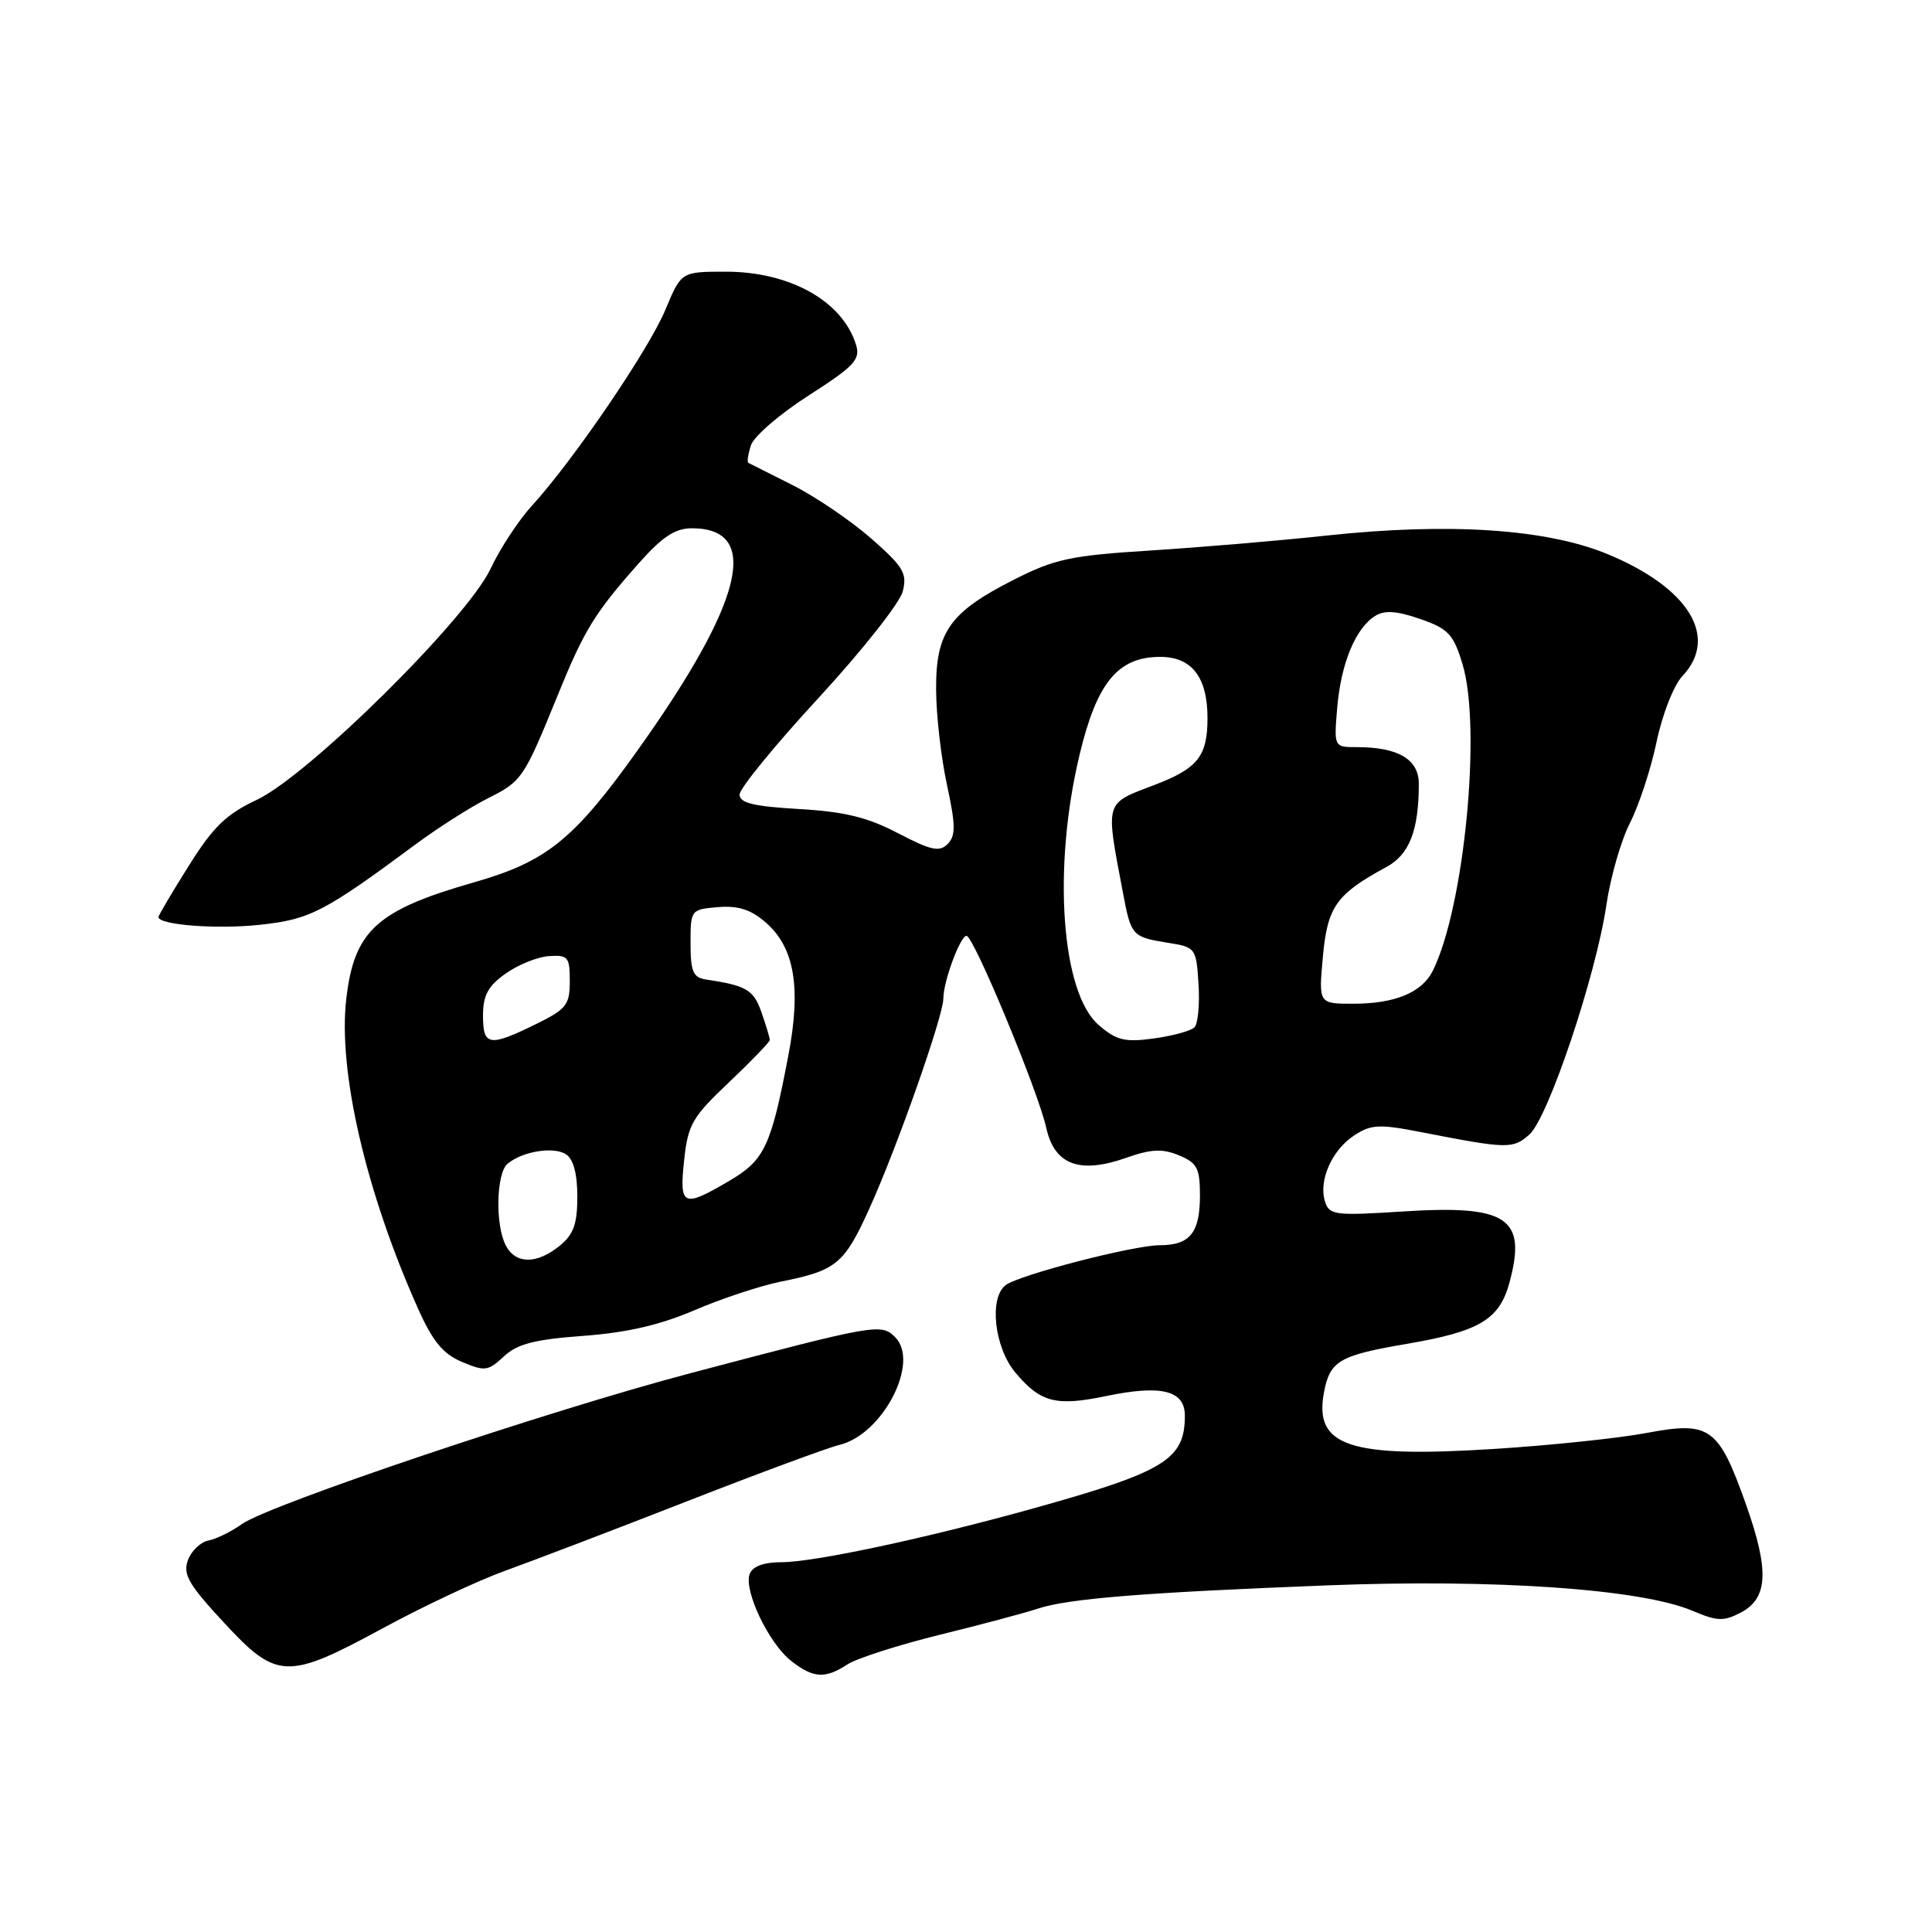 <?xml version="1.0" encoding="UTF-8" standalone="no"?>
<!DOCTYPE svg PUBLIC "-//W3C//DTD SVG 1.1//EN" "http://www.w3.org/Graphics/SVG/1.1/DTD/svg11.dtd" >
<svg xmlns="http://www.w3.org/2000/svg" xmlns:xlink="http://www.w3.org/1999/xlink" version="1.1" viewBox="0 0 256 256">
 <g >
 <path fill="currentColor"
d=" M 112.29 220.54 C 113.52 219.74 119.01 217.98 124.51 216.62 C 130.00 215.27 135.85 213.71 137.50 213.16 C 141.53 211.82 151.51 211.02 175.86 210.07 C 198.14 209.20 217.44 210.55 224.27 213.44 C 227.53 214.83 228.40 214.86 230.67 213.67 C 234.28 211.77 234.46 208.10 231.35 199.34 C 227.71 189.10 226.59 188.29 218.21 189.87 C 214.52 190.57 205.43 191.52 198.00 191.99 C 178.80 193.21 174.09 191.66 175.43 184.52 C 176.22 180.32 177.44 179.60 186.41 178.07 C 196.08 176.41 198.69 174.85 200.02 169.92 C 202.33 161.35 199.74 159.63 185.84 160.53 C 176.86 161.10 176.14 161.01 175.57 159.21 C 174.69 156.44 176.48 152.38 179.45 150.44 C 181.67 148.99 182.75 148.93 188.24 150.00 C 199.77 152.25 200.46 152.27 202.65 150.33 C 205.15 148.12 211.49 129.23 212.86 119.88 C 213.39 116.24 214.80 111.35 215.99 109.02 C 217.18 106.69 218.76 101.86 219.51 98.28 C 220.27 94.64 221.78 90.79 222.94 89.57 C 227.79 84.40 223.77 77.87 213.00 73.42 C 204.89 70.07 192.00 69.22 175.72 70.97 C 169.55 71.64 159.10 72.52 152.50 72.94 C 141.88 73.61 139.79 74.05 134.35 76.81 C 125.84 81.12 123.99 83.74 124.04 91.38 C 124.05 94.75 124.70 100.42 125.48 104.00 C 126.63 109.35 126.65 110.74 125.57 111.83 C 124.49 112.93 123.38 112.69 119.00 110.41 C 114.96 108.29 111.91 107.55 105.87 107.20 C 99.83 106.85 98.00 106.40 98.00 105.28 C 98.00 104.47 102.71 98.71 108.47 92.47 C 114.22 86.23 119.24 79.88 119.62 78.37 C 120.23 75.96 119.71 75.10 115.41 71.33 C 112.71 68.97 108.03 65.79 105.00 64.27 C 101.97 62.75 99.35 61.42 99.16 61.33 C 98.97 61.23 99.12 60.19 99.50 59.01 C 99.87 57.84 103.31 54.86 107.14 52.41 C 113.18 48.54 114.02 47.64 113.44 45.72 C 111.67 39.92 104.71 36.00 96.17 36.00 C 90.27 36.00 90.27 36.00 88.17 41.04 C 85.98 46.31 75.99 60.98 70.49 67.00 C 68.73 68.92 66.26 72.68 65.01 75.35 C 61.88 82.00 40.84 102.79 34.01 105.99 C 29.97 107.89 28.25 109.55 25.01 114.73 C 22.80 118.24 21.00 121.29 21.00 121.51 C 21.00 122.56 28.72 123.16 34.43 122.54 C 41.07 121.83 42.94 120.87 55.00 111.93 C 58.02 109.69 62.37 106.92 64.67 105.77 C 69.17 103.51 69.40 103.18 73.95 92.00 C 77.41 83.49 78.82 81.20 84.63 74.65 C 87.76 71.12 89.45 70.00 91.68 70.00 C 100.88 70.00 98.53 79.69 84.60 99.26 C 76.08 111.22 72.47 114.15 62.86 116.90 C 49.93 120.59 46.95 123.30 45.89 132.29 C 44.76 141.82 48.45 157.84 55.34 173.28 C 57.32 177.73 58.67 179.38 61.21 180.46 C 64.24 181.74 64.68 181.68 66.77 179.73 C 68.55 178.07 70.81 177.49 77.27 177.01 C 83.03 176.59 87.45 175.57 92.00 173.62 C 95.58 172.08 100.74 170.37 103.48 169.82 C 110.82 168.35 111.86 167.50 115.18 160.17 C 118.83 152.15 125.00 134.62 125.00 132.30 C 125.00 130.05 127.24 124.00 128.07 124.00 C 129.01 124.00 137.58 144.64 138.63 149.43 C 139.72 154.36 143.05 155.60 149.28 153.40 C 152.55 152.25 154.02 152.18 156.22 153.09 C 158.63 154.09 159.00 154.79 159.00 158.42 C 159.00 163.35 157.67 165.00 153.67 165.00 C 150.20 165.00 135.04 168.93 133.25 170.29 C 131.02 171.99 131.76 178.56 134.54 181.87 C 137.89 185.85 139.90 186.37 146.59 184.98 C 153.90 183.46 157.00 184.24 157.00 187.58 C 157.00 193.39 154.38 195.00 137.00 199.85 C 122.77 203.82 107.89 207.00 103.53 207.00 C 101.20 207.00 99.73 207.55 99.34 208.55 C 98.51 210.71 101.86 217.75 104.82 220.07 C 107.75 222.38 109.34 222.48 112.29 220.54 Z  M 50.78 215.72 C 56.13 212.82 63.42 209.39 67.00 208.11 C 70.58 206.82 81.38 202.70 91.00 198.94 C 100.62 195.18 109.74 191.81 111.25 191.45 C 116.98 190.06 121.92 180.50 118.62 177.19 C 116.76 175.33 116.15 175.44 91.50 181.95 C 72.67 186.92 35.71 199.36 32.05 201.95 C 30.65 202.95 28.65 203.93 27.61 204.13 C 26.57 204.33 25.35 205.51 24.90 206.73 C 24.21 208.60 24.99 209.96 29.65 214.98 C 36.69 222.59 38.03 222.64 50.78 215.72 Z  M 67.04 165.07 C 65.60 162.38 65.74 155.46 67.26 154.20 C 69.24 152.55 73.36 151.89 75.00 152.95 C 75.98 153.59 76.50 155.54 76.50 158.55 C 76.50 162.21 76.00 163.58 74.14 165.09 C 71.12 167.53 68.35 167.52 67.04 165.07 Z  M 90.65 153.75 C 91.16 148.99 91.72 148.02 96.61 143.40 C 99.57 140.59 102.00 138.07 102.00 137.80 C 102.00 137.52 101.51 135.88 100.90 134.14 C 99.85 131.14 98.93 130.60 93.50 129.78 C 91.84 129.52 91.50 128.71 91.50 124.99 C 91.50 120.55 91.54 120.50 95.13 120.20 C 97.78 119.98 99.48 120.51 101.43 122.20 C 105.28 125.52 106.19 130.84 104.45 139.92 C 102.15 151.96 101.30 153.74 96.58 156.50 C 90.49 160.08 90.00 159.85 90.65 153.75 Z  M 64.00 134.57 C 64.00 131.90 64.66 130.66 66.99 129.01 C 68.63 127.84 71.22 126.79 72.74 126.69 C 75.26 126.52 75.50 126.80 75.50 130.00 C 75.50 133.15 75.06 133.72 71.00 135.71 C 64.82 138.74 64.00 138.61 64.00 134.57 Z  M 145.59 135.83 C 140.62 131.56 139.45 115.02 143.05 100.00 C 145.33 90.49 148.09 87.10 153.60 87.04 C 157.89 86.99 160.00 89.67 160.00 95.17 C 160.00 100.19 158.70 101.83 153.00 104.00 C 146.30 106.55 146.47 105.99 148.79 118.26 C 149.87 124.01 150.00 124.15 154.74 124.92 C 158.43 125.51 158.51 125.61 158.81 130.40 C 158.98 133.08 158.74 135.66 158.27 136.13 C 157.80 136.60 155.38 137.26 152.89 137.60 C 149.04 138.13 147.95 137.86 145.59 135.83 Z  M 175.29 126.76 C 175.89 120.14 177.06 118.48 183.71 114.88 C 186.75 113.24 188.00 110.03 188.00 103.85 C 188.00 100.62 185.27 99.00 179.81 99.00 C 176.75 99.00 176.75 99.00 177.19 93.75 C 177.69 87.90 179.62 83.23 182.22 81.61 C 183.49 80.83 185.07 80.94 188.19 82.02 C 191.92 83.32 192.59 84.04 193.79 88.00 C 196.34 96.41 194.03 120.23 189.85 128.64 C 188.41 131.52 184.84 133.00 179.31 133.00 C 174.72 133.00 174.72 133.00 175.29 126.76 Z "/>
</g>
</svg>